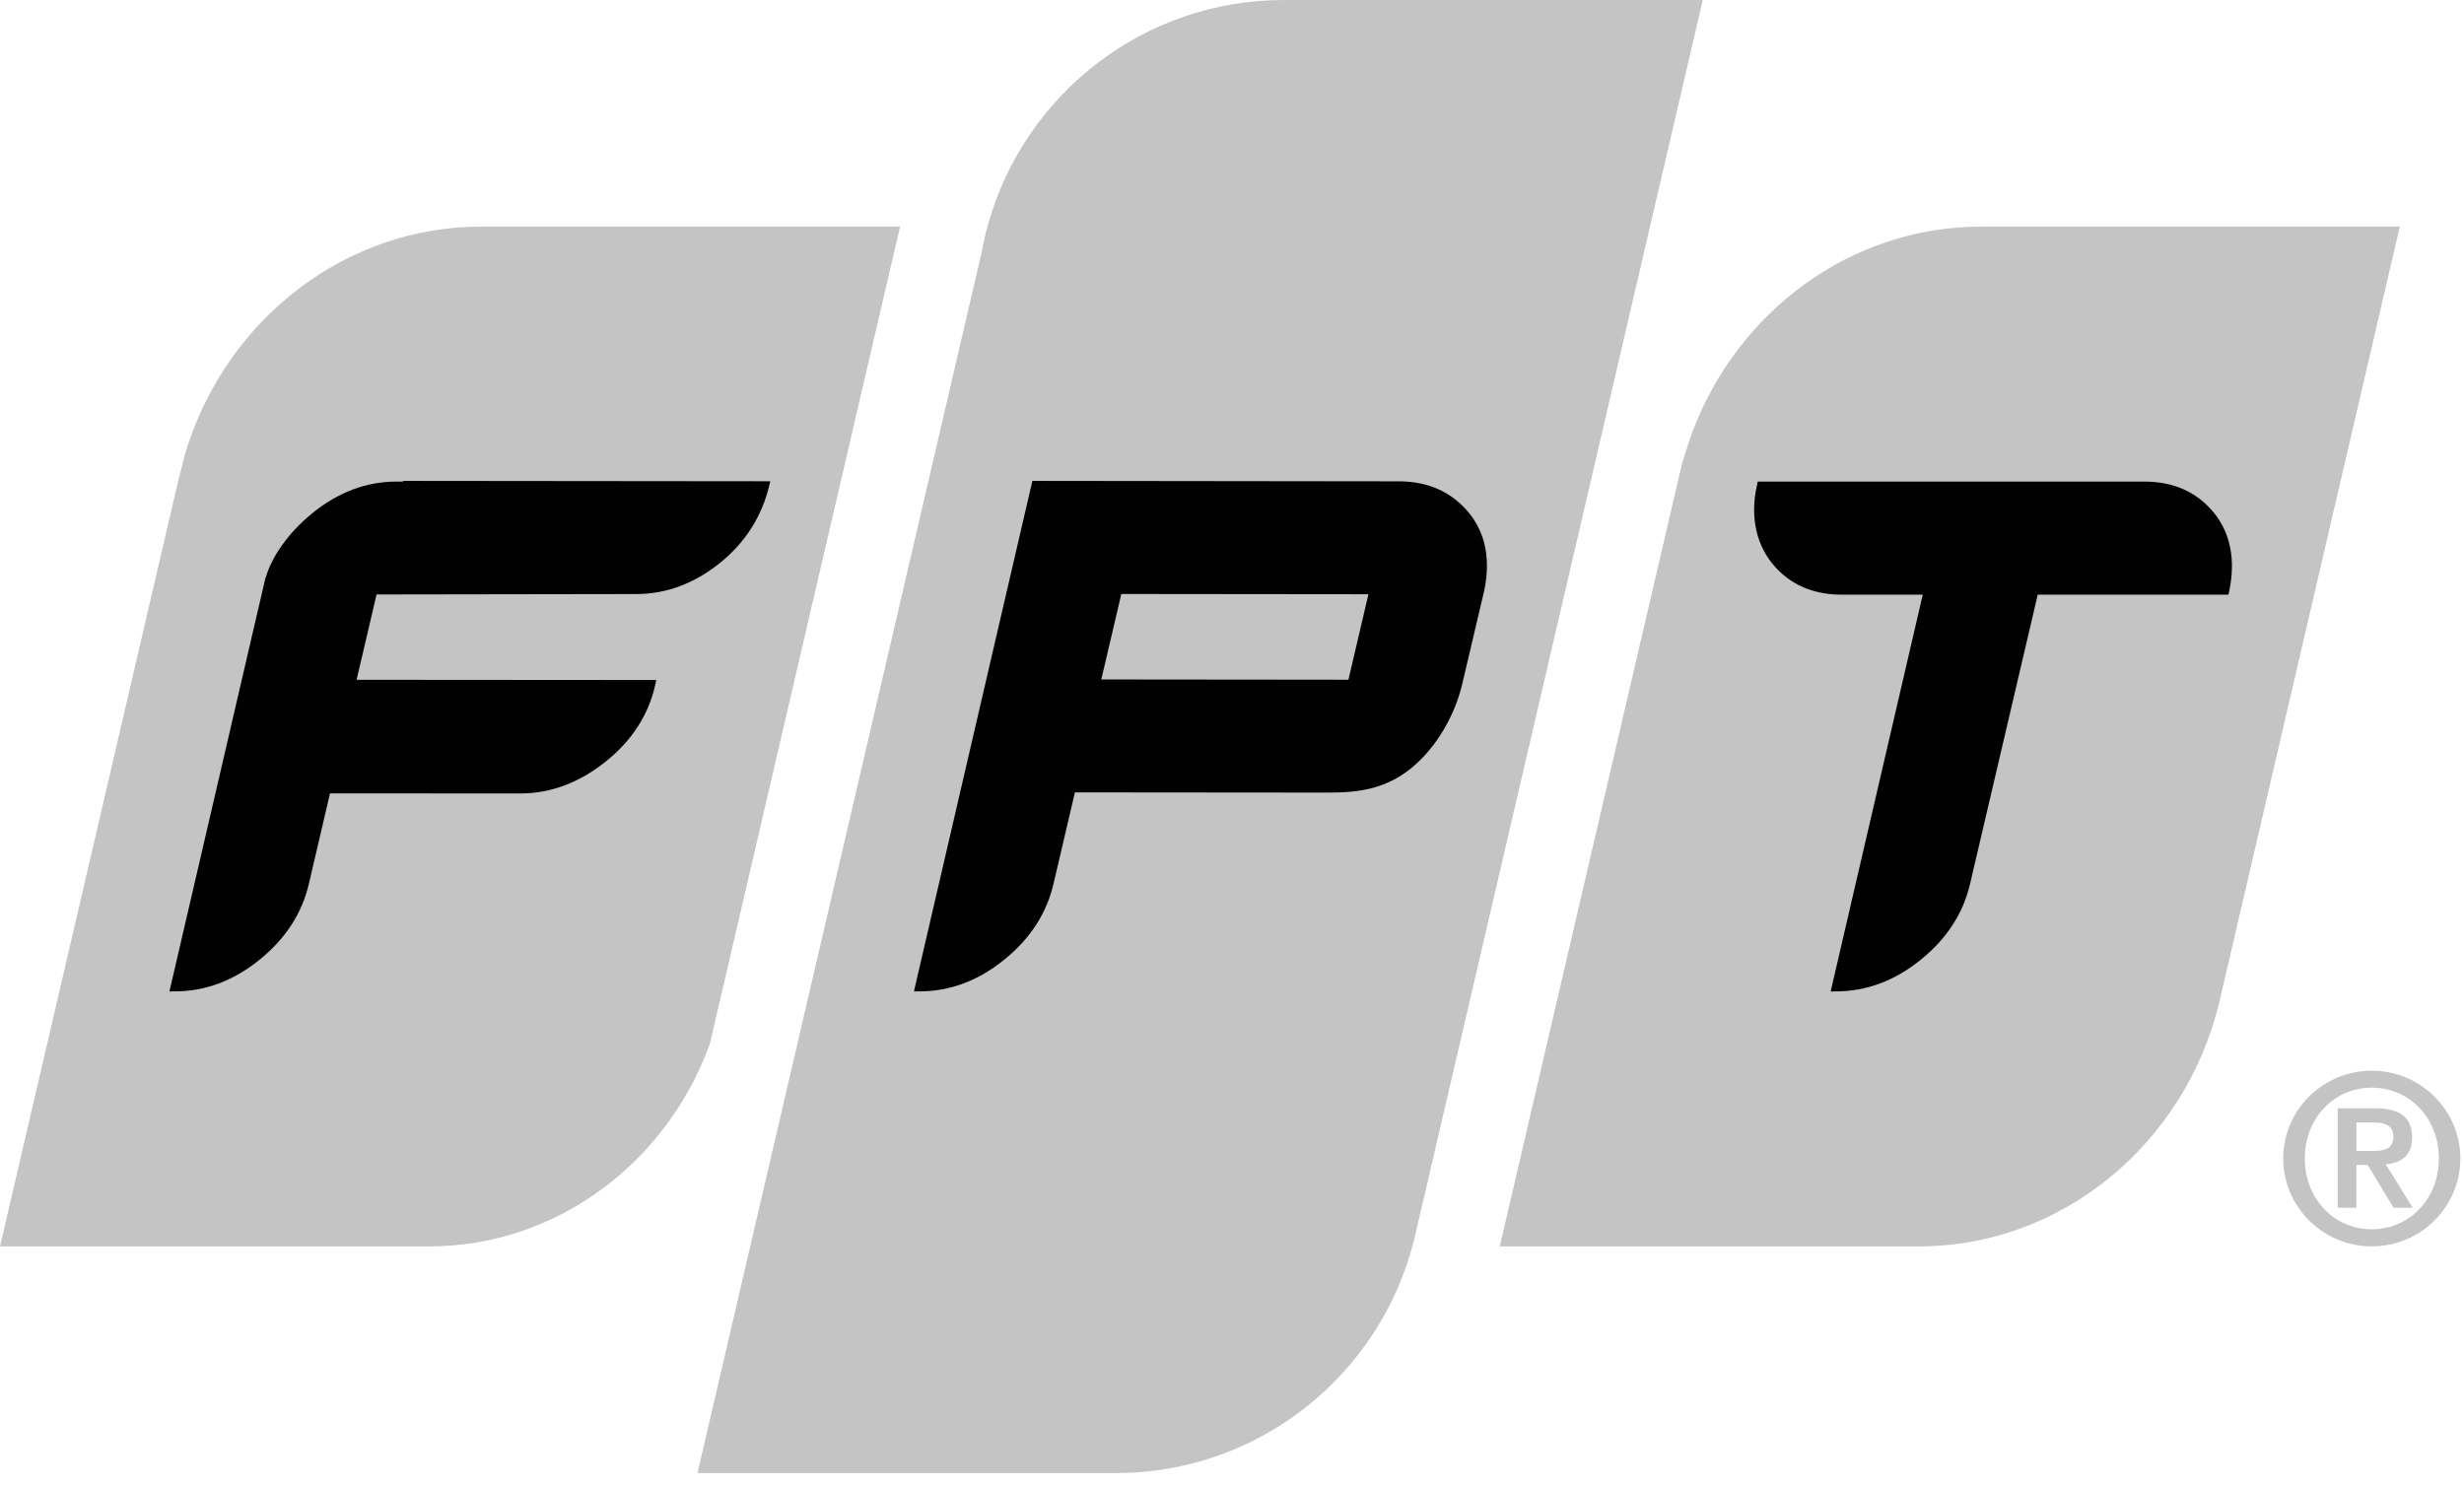 <svg width="68" height="41" viewBox="0 0 68 41" fill="none" xmlns="http://www.w3.org/2000/svg">
<path d="M54.675 6.255C51.061 6.255 47.951 8.61 46.706 11.922C46.641 12.091 46.421 12.79 46.421 12.79L41.389 34.405H52.947C56.918 34.405 60.279 31.563 61.23 27.733C61.23 27.735 61.23 27.735 61.23 27.735L66.229 6.255H54.675Z" fill="#C4C4C4"/>
<path d="M35.431 0C31.561 0 28.295 2.599 27.281 6.147C27.205 6.412 27.143 6.683 27.093 6.957L19.248 40.661H30.796C34.754 40.661 38.082 37.941 39.012 34.27H39.015L46.992 0H35.431V0Z" fill="#C4C4C4"/>
<path d="M13.284 6.255C9.538 6.255 6.334 8.783 5.184 12.286C5.16 12.364 5.134 12.443 5.11 12.522L4.917 13.276L0 34.405H11.837C15.374 34.405 18.41 32.077 19.589 28.816L20.058 26.805L24.84 6.255H13.284V6.255Z" fill="#C4C4C4"/>
<path d="M11.124 13.274L11.119 13.293H10.94C10.115 13.293 9.337 13.584 8.625 14.161C7.939 14.716 7.489 15.391 7.333 15.945H7.327L4.676 27.367L4.827 27.365C5.66 27.365 6.448 27.072 7.164 26.49C7.883 25.911 8.342 25.199 8.528 24.379L9.107 21.9L14.38 21.901C15.204 21.901 15.999 21.596 16.718 21.02C17.436 20.445 17.894 19.738 18.079 18.92L18.112 18.77L9.841 18.764L10.392 16.409L17.556 16.398C18.381 16.398 19.16 16.11 19.87 15.538C20.579 14.966 21.022 14.246 21.221 13.435L21.258 13.284L11.124 13.274Z" fill="#010101"/>
<path d="M40.368 13.968C39.912 13.515 39.318 13.286 38.601 13.286L28.491 13.274L25.226 27.349H25.23L25.226 27.367L25.377 27.365C26.211 27.365 26.998 27.072 27.714 26.49C28.433 25.911 28.892 25.2 29.078 24.379L29.665 21.872L36.664 21.878C37.486 21.878 38.22 21.784 38.932 21.215C39.641 20.646 40.146 19.742 40.346 18.912L40.961 16.303C41.005 16.098 41.031 15.882 41.035 15.663C41.047 14.991 40.824 14.42 40.368 13.968V13.968ZM37.213 18.762L30.393 18.755L30.945 16.396L37.765 16.403L37.213 18.762Z" fill="#010101"/>
<path d="M60.938 13.976C60.491 13.523 59.897 13.293 59.177 13.293H54.724H54.443H48.509L48.488 13.393C48.44 13.614 48.414 13.817 48.41 14.013C48.399 14.699 48.62 15.277 49.069 15.733C49.517 16.185 50.111 16.415 50.831 16.415H53.063L50.521 27.367L50.672 27.365C51.506 27.365 52.293 27.072 53.009 26.49C53.728 25.911 54.187 25.2 54.373 24.379L56.236 16.415H61.499L61.521 16.315C61.566 16.106 61.591 15.891 61.595 15.676C61.606 14.999 61.386 14.427 60.938 13.976V13.976Z" fill="#010101"/>
<path d="M63.011 31.977C63.011 30.642 64.107 29.555 65.454 29.555C66.804 29.555 67.899 30.642 67.899 31.977C67.899 33.314 66.804 34.403 65.454 34.403C64.107 34.403 63.011 33.314 63.011 31.977ZM67.306 31.977C67.306 30.844 66.479 30.022 65.454 30.022C64.433 30.022 63.608 30.843 63.608 31.977C63.608 33.112 64.433 33.932 65.454 33.932C66.479 33.932 67.306 33.112 67.306 31.977ZM64.514 30.593H65.543C66.206 30.593 66.568 30.822 66.568 31.4C66.568 31.871 66.295 32.098 65.841 32.139L66.586 33.339H66.058L65.341 32.156H65.029V33.339H64.514V30.593H64.514ZM65.029 31.77H65.484C65.786 31.77 66.051 31.727 66.051 31.361C66.051 31.035 65.755 30.984 65.49 30.984H65.03V31.77H65.029Z" fill="#C4C4C4"/>
</svg>
